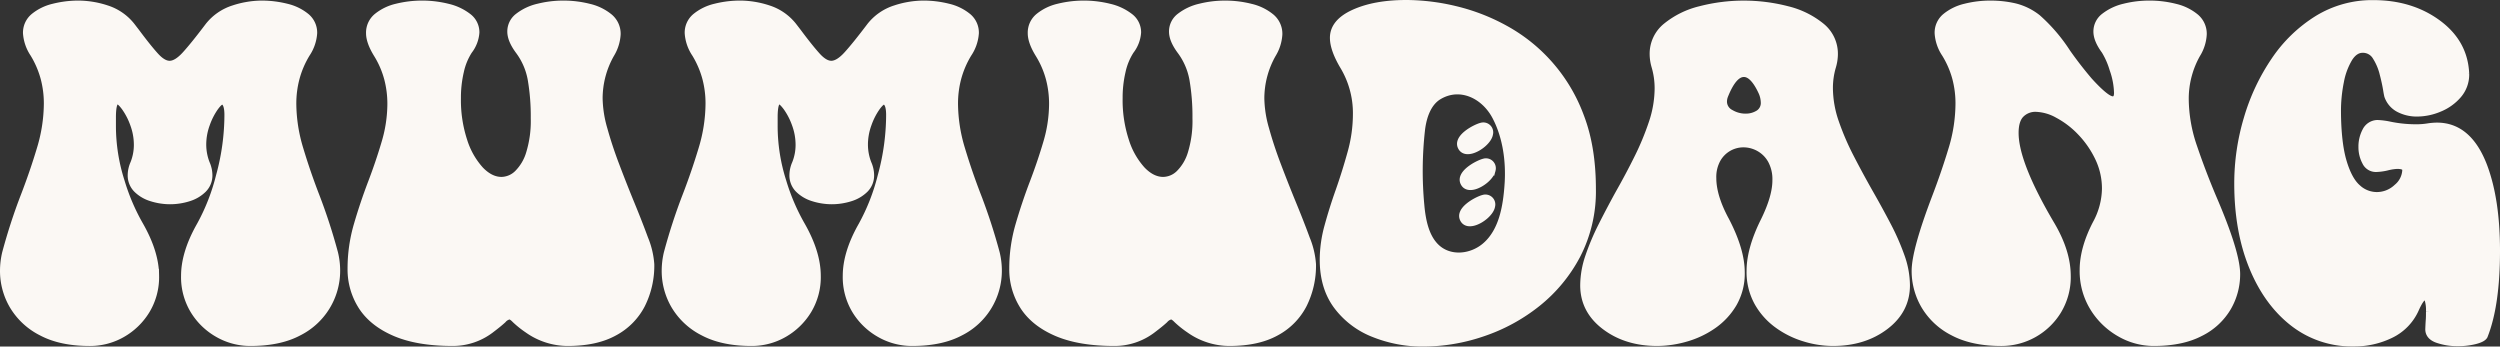<svg xmlns="http://www.w3.org/2000/svg" width="832.725" height="115.434" viewBox="0 0 832.725 115.434">
  <rect x="0" y="0" width="832.725" height="115.434" fill="#333333" stroke="none"/>
  <g id="그룹_574" data-name="그룹 574" transform="translate(24.618 -780.485)">
    <path id="패스_805" data-name="패스 805" d="M58.793,894.673a21.705,21.705,0,0,1-10.815-2.841,22.468,22.468,0,0,1-8.17-7.855,21.578,21.578,0,0,1-3.117-11.644q0-7.735,5.209-16.892a68.133,68.133,0,0,0,6.433-16.458,76.994,76.994,0,0,0,2.8-20.248q0-4.1-1.658-4.5-.869,0-2.407,2.132a22.711,22.711,0,0,0-2.763,5.446,19.643,19.643,0,0,0-1.224,6.867,17.056,17.056,0,0,0,1.184,6.159,9.96,9.96,0,0,1,.869,3.867,6.657,6.657,0,0,1-1.9,4.855,11.914,11.914,0,0,1-4.894,2.92,20.589,20.589,0,0,1-12.591,0,11.891,11.891,0,0,1-4.932-2.92,6.657,6.657,0,0,1-1.9-4.855,9.936,9.936,0,0,1,.869-3.867,16.434,16.434,0,0,0,1.184-6.079,19.685,19.685,0,0,0-1.262-6.985,22.762,22.762,0,0,0-2.842-5.488q-1.58-2.131-2.368-2.131-1.5,0-1.5,5.368v2.763A60.545,60.545,0,0,0,15.891,840.8a69.042,69.042,0,0,0,6.275,14.643q5.21,9.158,5.209,16.892a21.579,21.579,0,0,1-3.118,11.644,22.551,22.551,0,0,1-8.129,7.855,21.647,21.647,0,0,1-10.854,2.841q-9.709,0-16.143-3.432a23.4,23.4,0,0,1-9.592-8.92,22.989,22.989,0,0,1-3.156-11.644,26,26,0,0,1,.71-6,188.511,188.511,0,0,1,6.157-18.946q3.077-7.972,5.407-15.748a52.614,52.614,0,0,0,2.329-15.117,32.666,32.666,0,0,0-1.067-8.327,31.116,31.116,0,0,0-3.473-8.091,14.149,14.149,0,0,1-2.407-6.947,7.045,7.045,0,0,1,2.565-5.645,16.266,16.266,0,0,1,6.591-3.2,34.075,34.075,0,0,1,8.446-1.027A30.731,30.731,0,0,1,11,783.213a17.381,17.381,0,0,1,8.327,5.762l1.579,2.053Q24.849,796.317,27.3,799t4.578,2.684q2.287,0,5.131-3.118t7.735-9.592a17.362,17.362,0,0,1,8.368-5.762,30.88,30.88,0,0,1,9.315-1.579,34.083,34.083,0,0,1,8.446,1.027,16.275,16.275,0,0,1,6.591,3.2,7.049,7.049,0,0,1,2.565,5.645,14.163,14.163,0,0,1-2.407,6.947,30.971,30.971,0,0,0-3.473,8.131,32.808,32.808,0,0,0-1.067,8.288,52.523,52.523,0,0,0,2.329,15.117q2.329,7.776,5.407,15.748a189.186,189.186,0,0,1,6.157,18.946,24.93,24.93,0,0,1,.712,5.919,23.067,23.067,0,0,1-12.709,20.643Q68.58,894.672,58.793,894.673Z" transform="translate(0 0.048)" fill="#fbf8f4" stroke="#fbf8f4" stroke-width="2"/>
    <path id="패스_806" data-name="패스 806" d="M136.385,894.673a23.278,23.278,0,0,1-13.42-4.341,32.382,32.382,0,0,1-4.145-3.316q-1.145-1.184-1.853-1.184a3.647,3.647,0,0,0-2.013,1.224q-1.3,1.224-4.224,3.434A21.016,21.016,0,0,1,98.1,894.673q-11.6,0-19.143-3.2t-11.209-8.8a22.958,22.958,0,0,1-3.67-12.867,51.662,51.662,0,0,1,2.091-14.524q2.091-7.182,4.776-14.208,2.525-6.632,4.459-13.183a45.554,45.554,0,0,0,1.934-12.946,32.867,32.867,0,0,0-1.065-8.288,30.229,30.229,0,0,0-3.552-8.17q-2.485-4.065-2.486-6.986a7.045,7.045,0,0,1,2.565-5.645,16.265,16.265,0,0,1,6.631-3.2,35.556,35.556,0,0,1,17.129.04,17.708,17.708,0,0,1,6.789,3.2,6.619,6.619,0,0,1,2.644,5.369,11.37,11.37,0,0,1-2.368,6.156,20.708,20.708,0,0,0-2.8,6.829,38.207,38.207,0,0,0-.986,8.88,43.391,43.391,0,0,0,2.131,14.209,25.77,25.77,0,0,0,5.447,9.591q3.317,3.434,6.947,3.434a7.676,7.676,0,0,0,5.211-2.21,15.725,15.725,0,0,0,3.985-6.75,36.566,36.566,0,0,0,1.539-11.564,72.65,72.65,0,0,0-.986-12.788,22.382,22.382,0,0,0-4.144-9.63q-2.685-3.63-2.684-6.473a6.388,6.388,0,0,1,2.6-5.17,17.246,17.246,0,0,1,6.671-3.118,34.215,34.215,0,0,1,8.407-1.027,34.589,34.589,0,0,1,8.644,1.067,16.746,16.746,0,0,1,6.788,3.315,7.354,7.354,0,0,1,2.644,5.881,14.427,14.427,0,0,1-2.131,6.709,29.734,29.734,0,0,0-3.869,14.682,38.4,38.4,0,0,0,1.58,10.065q1.578,5.725,3.908,11.88T157.3,847.39q2.842,6.867,4.894,12.471a27.471,27.471,0,0,1,2.053,8.606,29.148,29.148,0,0,1-3.039,13.5,21.947,21.947,0,0,1-9.2,9.315Q145.857,894.675,136.385,894.673Z" transform="translate(28.074 0.048)" fill="#fbf8f4" stroke="#fbf8f4" stroke-width="2"/>
    <path id="패스_807" data-name="패스 807" d="M225.751,894.673a21.7,21.7,0,0,1-10.815-2.841,22.457,22.457,0,0,1-8.17-7.855,21.579,21.579,0,0,1-3.118-11.644q0-7.735,5.211-16.892a68.134,68.134,0,0,0,6.433-16.458,76.994,76.994,0,0,0,2.8-20.248q0-4.1-1.658-4.5-.869,0-2.408,2.132a22.808,22.808,0,0,0-2.763,5.446,19.673,19.673,0,0,0-1.224,6.867,17.056,17.056,0,0,0,1.184,6.159,9.96,9.96,0,0,1,.869,3.867,6.656,6.656,0,0,1-1.894,4.855,11.919,11.919,0,0,1-4.9,2.92,20.585,20.585,0,0,1-12.59,0,11.9,11.9,0,0,1-4.933-2.92,6.661,6.661,0,0,1-1.894-4.855,9.913,9.913,0,0,1,.869-3.867,16.435,16.435,0,0,0,1.184-6.079,19.685,19.685,0,0,0-1.263-6.985,22.668,22.668,0,0,0-2.842-5.488q-1.578-2.131-2.367-2.131-1.5,0-1.5,5.368v2.763a60.543,60.543,0,0,0,2.881,18.511,69.11,69.11,0,0,0,6.275,14.643q5.21,9.158,5.211,16.892a21.579,21.579,0,0,1-3.118,11.644,22.572,22.572,0,0,1-8.129,7.855,21.651,21.651,0,0,1-10.854,2.841q-9.709,0-16.144-3.432a23.4,23.4,0,0,1-9.591-8.92,22.989,22.989,0,0,1-3.156-11.644,26,26,0,0,1,.709-6,188.52,188.52,0,0,1,6.158-18.946q3.077-7.972,5.406-15.748a52.568,52.568,0,0,0,2.329-15.117,32.724,32.724,0,0,0-1.065-8.327,31.116,31.116,0,0,0-3.473-8.091A14.153,14.153,0,0,1,151,791.5a7.047,7.047,0,0,1,2.566-5.645,16.267,16.267,0,0,1,6.591-3.2,34.075,34.075,0,0,1,8.446-1.027,30.738,30.738,0,0,1,9.354,1.579,17.387,17.387,0,0,1,8.327,5.762l1.579,2.053q3.947,5.289,6.393,7.974t4.578,2.684q2.289,0,5.131-3.118t7.736-9.592a17.362,17.362,0,0,1,8.368-5.762,30.872,30.872,0,0,1,9.314-1.579,34.076,34.076,0,0,1,8.446,1.027,16.267,16.267,0,0,1,6.591,3.2,7.047,7.047,0,0,1,2.566,5.645,14.153,14.153,0,0,1-2.408,6.947,31.061,31.061,0,0,0-3.473,8.131,32.866,32.866,0,0,0-1.065,8.288,52.523,52.523,0,0,0,2.329,15.117q2.327,7.776,5.407,15.748a189.188,189.188,0,0,1,6.157,18.946,24.93,24.93,0,0,1,.71,5.919,23.067,23.067,0,0,1-12.709,20.643Q235.539,894.672,225.751,894.673Z" transform="translate(53.448 0.048)" fill="#fbf8f4" stroke="#fbf8f4" stroke-width="2"/>
    <path id="패스_808" data-name="패스 808" d="M303.342,894.673a23.277,23.277,0,0,1-13.419-4.341,32.376,32.376,0,0,1-4.145-3.316q-1.145-1.184-1.854-1.184a3.647,3.647,0,0,0-2.013,1.224q-1.3,1.224-4.224,3.434a21.02,21.02,0,0,1-12.63,4.184q-11.6,0-19.142-3.2t-11.209-8.8a22.959,22.959,0,0,1-3.671-12.867,51.663,51.663,0,0,1,2.092-14.524q2.089-7.182,4.776-14.208,2.525-6.632,4.459-13.183a45.6,45.6,0,0,0,1.934-12.946,32.867,32.867,0,0,0-1.065-8.288,30.228,30.228,0,0,0-3.552-8.17q-2.485-4.065-2.486-6.986a7.045,7.045,0,0,1,2.565-5.645,16.259,16.259,0,0,1,6.63-3.2,35.561,35.561,0,0,1,17.13.04,17.7,17.7,0,0,1,6.788,3.2,6.619,6.619,0,0,1,2.644,5.369,11.367,11.367,0,0,1-2.367,6.156,20.651,20.651,0,0,0-2.8,6.829,38.207,38.207,0,0,0-.986,8.88,43.391,43.391,0,0,0,2.131,14.209,25.752,25.752,0,0,0,5.447,9.591q3.315,3.434,6.947,3.434a7.678,7.678,0,0,0,5.211-2.21,15.738,15.738,0,0,0,3.985-6.75,36.566,36.566,0,0,0,1.539-11.564,72.65,72.65,0,0,0-.986-12.788,22.382,22.382,0,0,0-4.144-9.63q-2.685-3.63-2.684-6.473a6.388,6.388,0,0,1,2.6-5.17,17.237,17.237,0,0,1,6.671-3.118,34.214,34.214,0,0,1,8.407-1.027,34.579,34.579,0,0,1,8.643,1.067,16.729,16.729,0,0,1,6.788,3.315A7.351,7.351,0,0,1,320,791.9a14.412,14.412,0,0,1-2.131,6.709A29.733,29.733,0,0,0,314,813.288a38.4,38.4,0,0,0,1.58,10.065q1.576,5.725,3.906,11.88t4.776,12.157q2.842,6.867,4.894,12.471a27.5,27.5,0,0,1,2.051,8.606,29.147,29.147,0,0,1-3.038,13.5,21.943,21.943,0,0,1-9.2,9.315Q312.814,894.675,303.342,894.673Z" transform="translate(81.522 0.048)" fill="#fbf8f4" stroke="#fbf8f4" stroke-width="2"/>
    <path id="패스_809" data-name="패스 809" d="M458.292,894.673a32.719,32.719,0,0,1-9.629-1.5,30.042,30.042,0,0,1-9-4.5,23.285,23.285,0,0,1-6.631-7.5,21.087,21.087,0,0,1-2.525-10.5q0-7.343,4.735-16.815,3.867-7.893,3.868-13.34a13.1,13.1,0,0,0-1.539-6.671,10.348,10.348,0,0,0-3.987-3.985,10.514,10.514,0,0,0-5.13-1.343,9.828,9.828,0,0,0-8.565,5.013,12.06,12.06,0,0,0-1.461,6.2q0,6.156,4.343,14.129,5.129,9.869,5.13,17.288a20.147,20.147,0,0,1-2.6,10.419,23.226,23.226,0,0,1-6.788,7.341,30.548,30.548,0,0,1-9.158,4.342,34.968,34.968,0,0,1-9.63,1.42q-10.343,0-17.484-5.406t-7.145-13.776a30.076,30.076,0,0,1,1.7-9.67,79.863,79.863,0,0,1,4.381-10.341q2.681-5.329,5.683-10.775,3.315-5.84,6.236-11.723a90.209,90.209,0,0,0,4.854-11.721,36.318,36.318,0,0,0,1.934-11.447,25.829,25.829,0,0,0-1.026-7.183,14.946,14.946,0,0,1-.632-4.1,11.853,11.853,0,0,1,4.421-9.434,28.787,28.787,0,0,1,11.366-5.6,58.068,58.068,0,0,1,29.129,0,28.8,28.8,0,0,1,11.366,5.6,11.856,11.856,0,0,1,4.421,9.434,15,15,0,0,1-.632,4.1,24.963,24.963,0,0,0-1.026,7.1,35.024,35.024,0,0,0,2.013,11.446,87.7,87.7,0,0,0,5.052,11.721q3.038,5.881,6.354,11.723,3.158,5.527,5.921,10.815a79.17,79.17,0,0,1,4.539,10.341,29.244,29.244,0,0,1,1.776,9.71q0,8.368-7.143,13.776T458.292,894.673Zm-29.127-75.385a7.878,7.878,0,0,0,4.223-1.145,3.99,3.99,0,0,0,1.855-3.671,8.888,8.888,0,0,0-.71-3.158q-2.842-6.234-5.921-6.235-3.394,0-6.314,7.419a5.522,5.522,0,0,0-.316,1.737,4.123,4.123,0,0,0,2.289,3.71A9.5,9.5,0,0,0,429.165,819.288Z" transform="translate(127.639 0.048)" fill="#fbf8f4" stroke="#fbf8f4" stroke-width="2"/>
    <path id="패스_810" data-name="패스 810" d="M538.367,894.673a22.7,22.7,0,0,1-11.445-3.118,24.7,24.7,0,0,1-8.841-8.6,23.429,23.429,0,0,1-3.394-12.59q0-7.182,4.342-15.55a24.785,24.785,0,0,0,3.079-11.447,23.444,23.444,0,0,0-2.33-10.341,32.373,32.373,0,0,0-5.88-8.486,29.863,29.863,0,0,0-7.539-5.762,15.816,15.816,0,0,0-7.222-2.091,6.623,6.623,0,0,0-4.894,1.893q-1.9,1.895-1.894,6.158,0,10.182,12.156,30.706,5.21,8.921,5.211,16.892a21.793,21.793,0,0,1-3.118,11.683,22.217,22.217,0,0,1-18.985,10.656q-9.709,0-16.143-3.432a23.4,23.4,0,0,1-9.591-8.92,22.977,22.977,0,0,1-3.158-11.644q0-6.788,6.789-24.628,3.077-8.053,5.446-15.867a52.643,52.643,0,0,0,2.368-15.315,32.723,32.723,0,0,0-1.065-8.327,30.548,30.548,0,0,0-3.473-8.051,14.026,14.026,0,0,1-2.408-6.986,7.045,7.045,0,0,1,2.565-5.645,16.275,16.275,0,0,1,6.591-3.2,34.091,34.091,0,0,1,8.446-1.027,36.027,36.027,0,0,1,8.17.908,19.966,19.966,0,0,1,7.617,3.75,55.965,55.965,0,0,1,9.868,11.523q3.315,4.738,7.341,9.473,5.683,6.238,7.736,6.236,1.42,0,1.42-2.131a25.124,25.124,0,0,0-1.5-7.856,25.782,25.782,0,0,0-2.684-6.117q-2.685-3.63-2.684-6.473a6.391,6.391,0,0,1,2.6-5.17,17.262,17.262,0,0,1,6.631-3.118,34.075,34.075,0,0,1,8.446-1.027,34.582,34.582,0,0,1,8.644,1.067,16.738,16.738,0,0,1,6.788,3.315,7.354,7.354,0,0,1,2.644,5.881,14.084,14.084,0,0,1-2.131,6.709,30.027,30.027,0,0,0-3.868,14.682,49.771,49.771,0,0,0,2.8,16.065q2.8,8.25,6.354,16.7,7.972,18.469,7.972,25.733a22.149,22.149,0,0,1-3,11.168,21.882,21.882,0,0,1-9.2,8.487Q547.76,894.675,538.367,894.673Z" transform="translate(154.411 0.048)" fill="#fbf8f4" stroke="#fbf8f4" stroke-width="2"/>
    <path id="패스_811" data-name="패스 811" d="M578.8,894.869a31.861,31.861,0,0,1-20.288-6.828q-8.685-6.828-13.538-18.828t-4.854-27.628a75.594,75.594,0,0,1,3.2-21.748,68.917,68.917,0,0,1,9.118-19.339,47.573,47.573,0,0,1,14.288-13.815,34.883,34.883,0,0,1,18.709-5.17q12.628,0,21.588,6.591t9.354,17.011a10.532,10.532,0,0,1-2.525,7.065,16.474,16.474,0,0,1-6.316,4.537,19.345,19.345,0,0,1-7.5,1.58,13.013,13.013,0,0,1-6.118-1.422,7.844,7.844,0,0,1-3.828-4.421q-.16-.63-.4-2.13-.394-2.368-1.184-5.406a18.771,18.771,0,0,0-2.329-5.447,4.838,4.838,0,0,0-4.3-2.408q-2.527,0-4.382,2.92a23.093,23.093,0,0,0-2.842,7.657,49.426,49.426,0,0,0-.986,10.1q.077,10.42,1.894,16.537t4.7,8.644a9.326,9.326,0,0,0,6.275,2.525,9.567,9.567,0,0,0,6.672-2.644,7.73,7.73,0,0,0,2.881-5.723q0-1.341-2.684-1.343a16.239,16.239,0,0,0-3.158.474,17.806,17.806,0,0,1-3.868.553,3.933,3.933,0,0,1-3.67-2.289,10.53,10.53,0,0,1-1.224-5.054,11.163,11.163,0,0,1,1.3-5.406,4.587,4.587,0,0,1,3.985-2.566,23.474,23.474,0,0,1,4.263.553,43.373,43.373,0,0,0,8.841.869,23.409,23.409,0,0,0,3.592-.276,20.944,20.944,0,0,1,3.2-.277q10.578,0,15.71,13.419,4.263,11.289,4.261,28.26,0,18.077-4.1,28.417-.552,1.028-3.2,1.7a23.583,23.583,0,0,1-5.8.671,20.392,20.392,0,0,1-6.71-1.065q-3.077-1.065-3.079-3.592.079-2.052.158-3t.078-3a11.945,11.945,0,0,0-.393-3.592c-.264-.762-.581-1.145-.948-1.145q-1.184,0-3.078,4.263a17.332,17.332,0,0,1-8.21,8.408A27.675,27.675,0,0,1,578.8,894.869Z" transform="translate(180.471 0.01)" fill="#fbf8f4" stroke="#fbf8f4" stroke-width="2"/>
    <g id="그룹_573" data-name="그룹 573" transform="translate(415.97 781.485)">
      <path id="패스_812" data-name="패스 812" d="M351.772,821.522h0c-2.037.5-8.84,4.018-6.671,7.4.722,1.125,2.077,1.279,3.542.862,2.647-.754,5.659-3.357,6.009-5.467A2.3,2.3,0,0,0,351.772,821.522Z" transform="translate(-298.066 -768.693)" fill="#fbf8f4" stroke="#fbf8f4" stroke-width="2"/>
      <path id="패스_813" data-name="패스 813" d="M351.638,830.659h0c-2.037.5-8.841,4.025-6.672,7.409.723,1.125,2.077,1.279,3.543.861,2.646-.753,5.659-3.362,6.008-5.465A2.3,2.3,0,0,0,351.638,830.659Z" transform="translate(-298.109 -765.768)" fill="#fbf8f4" stroke="#fbf8f4" stroke-width="2"/>
      <path id="패스_814" data-name="패스 814" d="M347.98,820.735c2.646-.754,5.658-3.357,6.008-5.467a2.3,2.3,0,0,0-2.881-2.8h0c-2.037.5-8.84,4.025-6.671,7.4C345.161,821,346.514,821.152,347.98,820.735Z" transform="translate(-298.279 -771.591)" fill="#fbf8f4" stroke="#fbf8f4" stroke-width="2"/>
      <path id="패스_815" data-name="패스 815" d="M395.412,819.256a55.066,55.066,0,0,0-25.181-29.286,66.019,66.019,0,0,0-16.694-6.473,71.276,71.276,0,0,0-16.3-2.013q-10.5,0-17.485,3.158t-6.986,8.446q0,3.788,3.237,9.315a30.231,30.231,0,0,1,4.42,16.024,48,48,0,0,1-1.776,12.826q-1.776,6.436-3.987,12.75-2.131,6-3.71,11.8a42.468,42.468,0,0,0-1.579,11.17q0,9.236,4.578,15.432a28.167,28.167,0,0,0,12.275,9.354A43.786,43.786,0,0,0,343,894.919a61.678,61.678,0,0,0,19.576-3.316,59.562,59.562,0,0,0,18.235-9.867,50.837,50.837,0,0,0,13.419-16.182,46.457,46.457,0,0,0,5.13-22.181Q399.358,829.559,395.412,819.256Zm-24.469,22.582c-.494,7.4-1.864,15.444-7.294,20.285-4.684,4.177-12.062,4.911-16.524.477-3.361-3.335-4.438-8.646-4.9-13.632a122.517,122.517,0,0,1,.231-25.361c.524-4.251,2.071-8.83,5.658-10.958,7.009-4.161,14.991-.37,18.729,6.779h0C370.343,826.1,371.461,834.208,370.944,841.839Z" transform="translate(-309.37 -781.485)" fill="#fbf8f4" stroke="#fbf8f4" stroke-width="2"/>
    </g>
  </g>
</svg>
